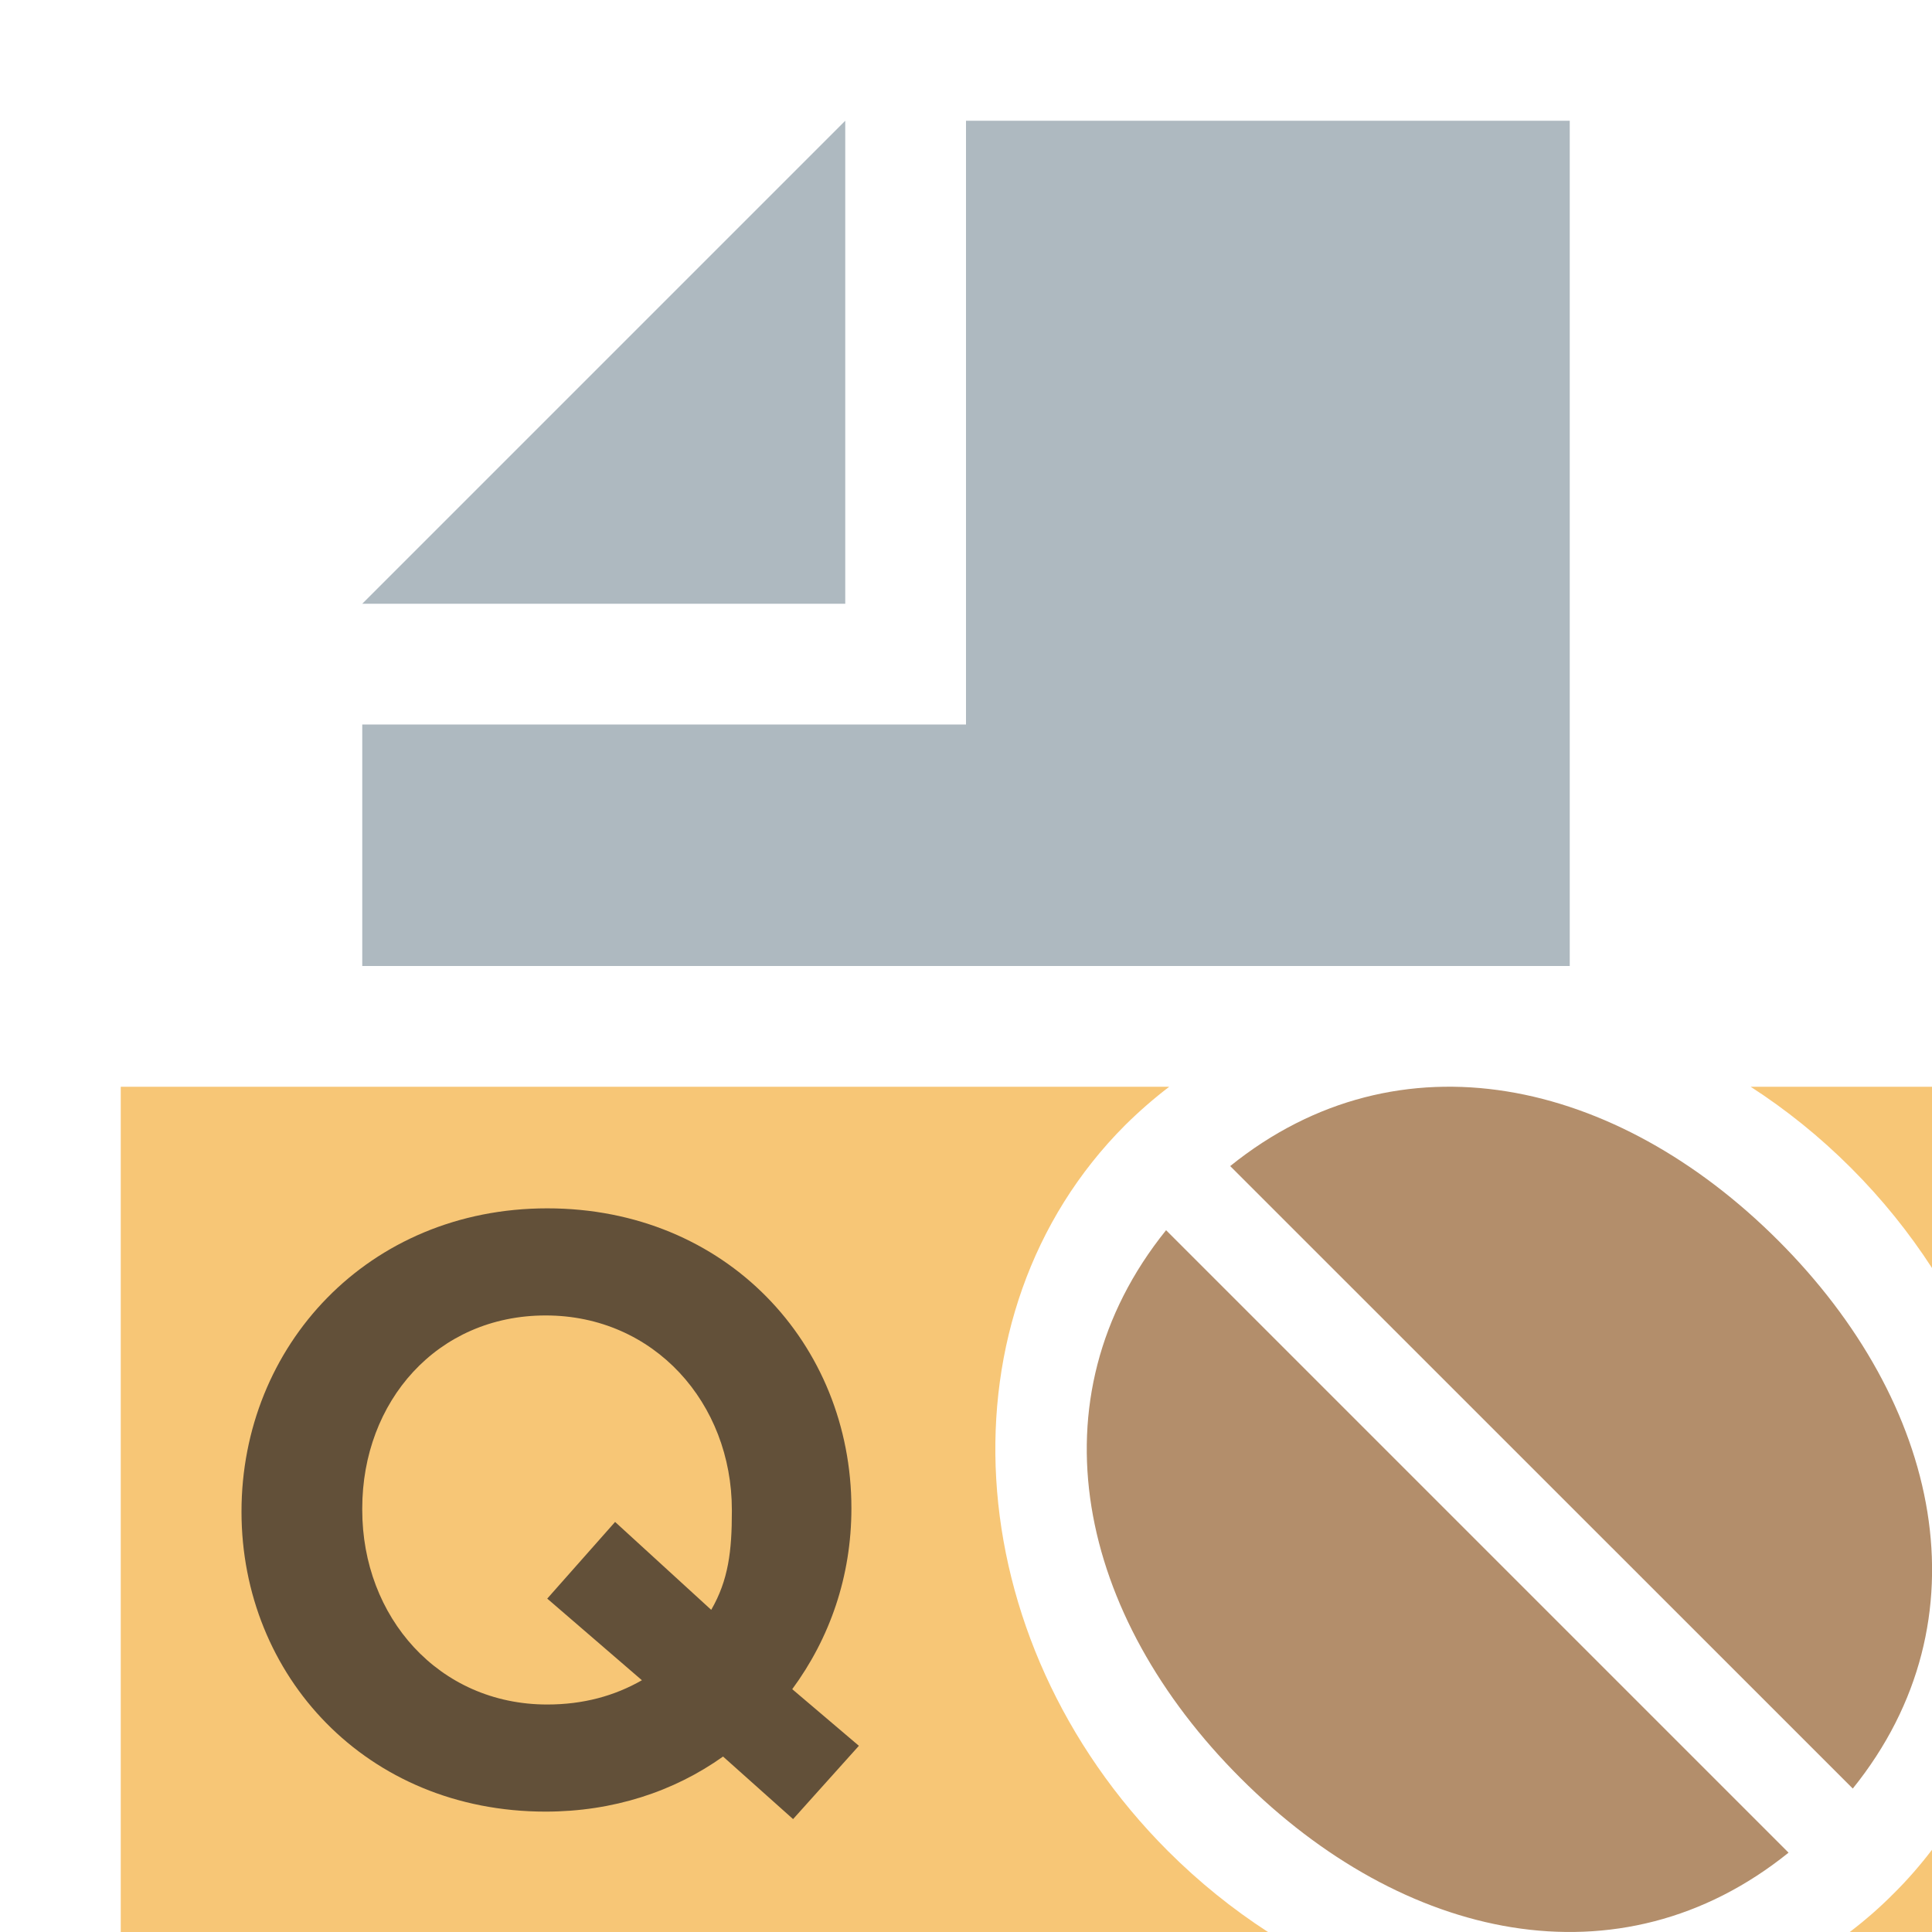 <svg xmlns="http://www.w3.org/2000/svg" width="16" height="16" viewBox="0 0 16 16">
  <g fill="none" fill-rule="evenodd">
    <polygon fill="#9AA7B0" fill-opacity=".8" points="7 1 3 5 7 5"/>
    <polygon fill="#9AA7B0" fill-opacity=".8" points="8 1 8 6 3 6 3 8 13 8 13 1"/>
    <path fill="#F4AF3D" fill-opacity=".7" d="M9.683,9 C9.556,9.097 9.434,9.203 9.318,9.318 C7.756,10.881 7.915,13.571 9.672,15.329 C9.93,15.587 10.209,15.811 10.501,16 L1,16 L1,9 L9.683,9 Z M14.498,9 L16,9 L16,10.501 C15.811,10.209 15.587,9.93 15.329,9.672 C15.07,9.413 14.791,9.189 14.498,9 Z M16,15.319 L16,16 L15.319,16 C15.446,15.903 15.567,15.798 15.682,15.682 C15.798,15.567 15.903,15.446 16,15.319 Z"/>
    <path fill="#231F20" fill-opacity=".7" d="M5.113,4.458 L4.568,5.065 L3.988,4.547 C3.581,4.837 3.077,5.003 2.518,5.003 C1.035,5.003 0,3.878 0,2.519 C0,1.146 1.049,0.007 2.532,0.007 C4.016,0.007 5.051,1.132 5.051,2.491 C5.051,3.057 4.871,3.568 4.561,3.989 L5.113,4.458 Z M2.532,4.116 C2.83,4.116 3.089,4.045 3.316,3.915 L2.532,3.239 L3.094,2.604 L3.89,3.332 C4.033,3.085 4.061,2.843 4.061,2.518 L4.061,2.505 C4.061,1.621 3.419,0.894 2.519,0.894 C1.618,0.894 1,1.608 1,2.492 L1,2.505 C1,3.389 1.631,4.116 2.532,4.116 Z" transform="translate(2 10)"/>
    <path fill="#935E2D" fill-opacity=".7" d="M.657 1.188C-.471 2.588-.069 4.384 1.274 5.726 2.616 7.069 4.412 7.471 5.812 6.343L.657 1.188zM6.344 5.812C7.472 4.412 7.069 2.616 5.727 1.274 4.384-.069 2.588-.472 1.188.657L6.344 5.812z" transform="translate(9 9)"/>
  </g>
</svg>
